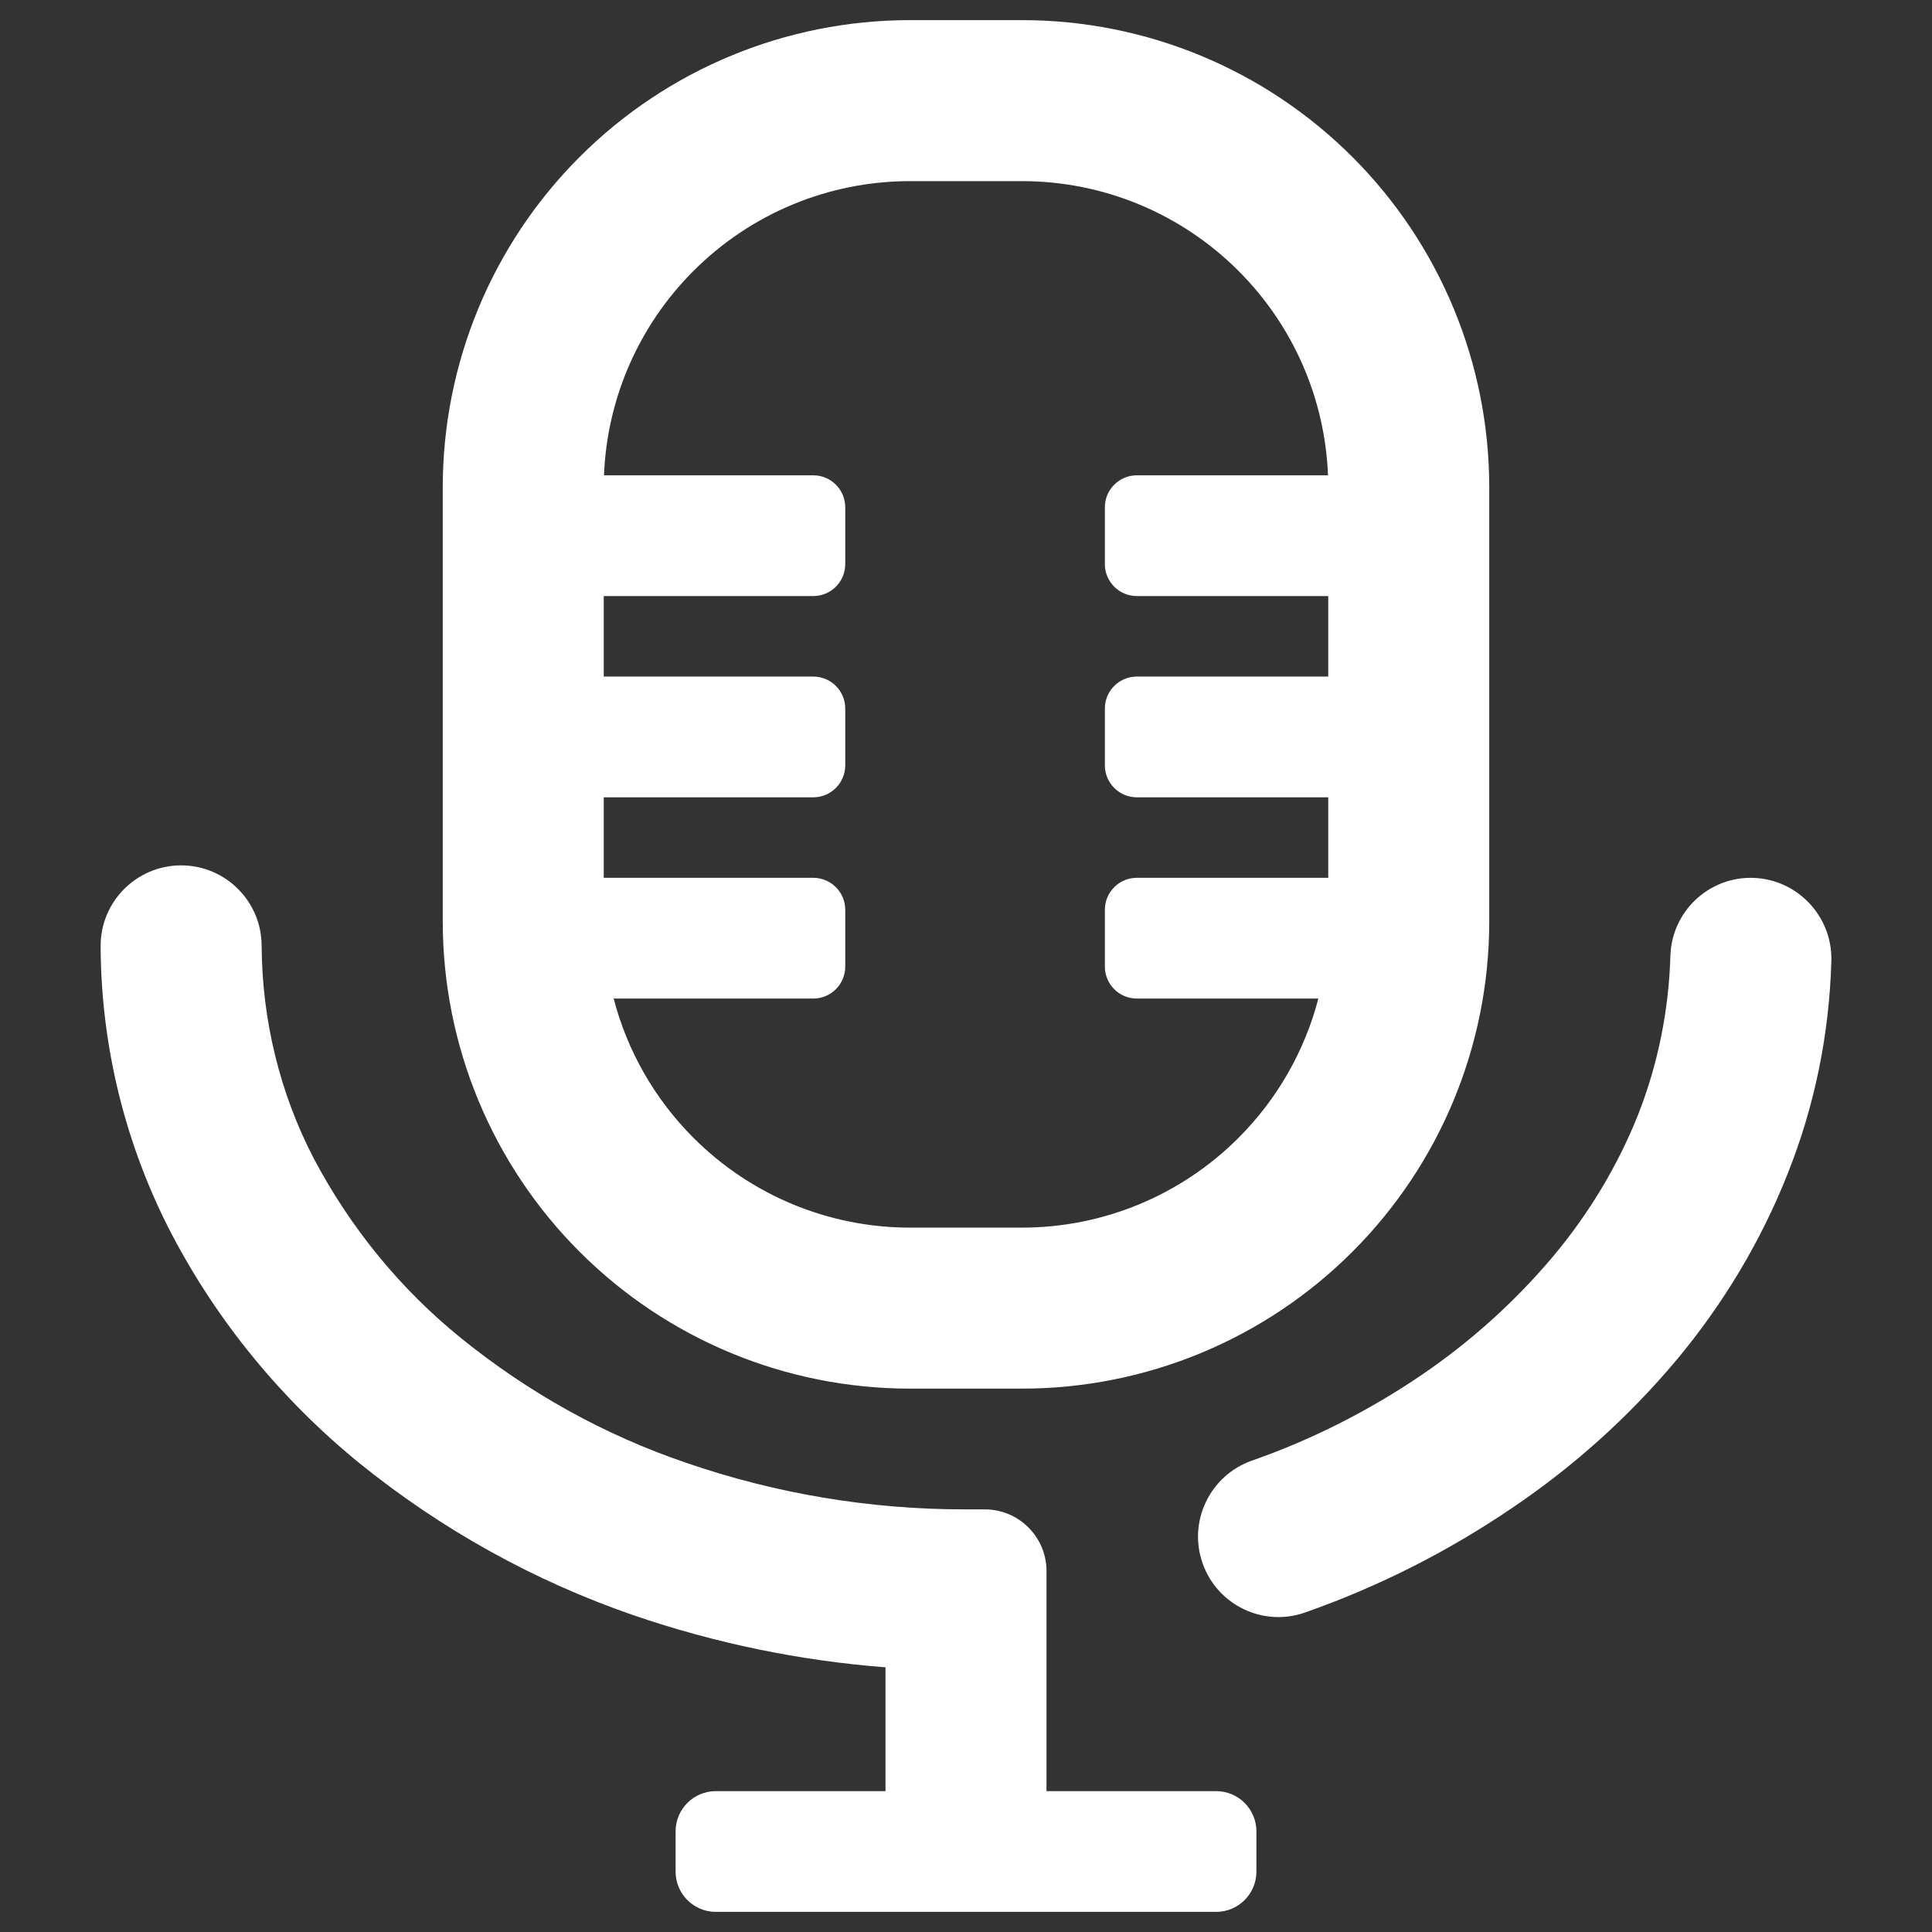 <?xml version="1.0" encoding="UTF-8" standalone="no"?><!-- Generator: Gravit.io --><svg xmlns="http://www.w3.org/2000/svg" xmlns:xlink="http://www.w3.org/1999/xlink" style="isolation:isolate" viewBox="0 0 48 48" width="48pt" height="48pt"><rect x="0" y="0" width="48" height="48" fill="#333333" stroke="none"/><linearGradient id="_lgradient_3" x1="0.552" y1="-0.08" x2="0.552" y2="0.92" gradientTransform="matrix(43,0,0,47,2.5,0.5)" gradientUnits="userSpaceOnUse"><stop offset="0%" stop-opacity="1" style="stop-color:rgb(255,255,255)"/><stop offset="100%" stop-opacity="1" style="stop-color:rgb(255,255,255)"/></linearGradient><path d=" M 15.246 24.809 L 15.246 24.809 L 20.205 24.809 C 20.644 24.809 21 24.453 21 24.015 L 21 22.604 C 21 22.165 20.644 21.809 20.205 21.809 L 15 21.809 L 15 19.809 L 15 19.809 L 20.205 19.809 C 20.644 19.809 21 19.453 21 19.015 L 21 17.604 C 21 17.165 20.644 16.809 20.205 16.809 L 15 16.809 L 15 14.809 L 15 14.809 L 20.205 14.809 C 20.644 14.809 21 14.453 21 14.015 L 21 12.604 C 21 12.165 20.644 11.809 20.205 11.809 L 15.006 11.809 C 15.081 9.899 15.871 8.089 17.23 6.73 C 18.66 5.3 20.59 4.5 22.61 4.5 L 22.61 4.5 L 25.39 4.5 C 27.41 4.5 29.34 5.3 30.77 6.73 C 32.129 8.089 32.919 9.899 32.994 11.809 L 28.244 11.809 L 28.244 11.809 L 28.244 11.809 C 27.806 11.809 27.45 12.165 27.45 12.604 L 27.45 14.015 C 27.45 14.453 27.806 14.809 28.244 14.809 L 33 14.809 L 33 16.809 L 28.244 16.809 L 28.244 16.809 L 28.244 16.809 L 28.244 16.809 C 27.806 16.809 27.45 17.165 27.45 17.604 L 27.45 19.015 C 27.45 19.453 27.806 19.809 28.244 19.809 L 33 19.809 L 33 21.809 L 28.244 21.809 L 28.244 21.809 L 28.244 21.809 L 28.244 21.809 L 28.244 21.809 C 27.806 21.809 27.45 22.165 27.45 22.604 L 27.45 24.015 C 27.45 24.453 27.806 24.809 28.244 24.809 L 32.754 24.809 C 32.416 26.107 31.737 27.303 30.77 28.27 C 29.34 29.7 27.41 30.5 25.39 30.5 L 22.61 30.5 C 20.59 30.5 18.66 29.7 17.23 28.27 C 16.263 27.303 15.584 26.107 15.246 24.809 Z  M 22 44.5 L 22 41.424 C 19.87 41.259 17.767 40.826 15.74 40.13 C 13.27 39.28 10.97 38 8.94 36.36 C 7.01 34.79 5.41 32.85 4.26 30.65 C 3.11 28.44 2.51 25.99 2.5 23.51 L 2.5 23.51 C 2.494 22.406 3.386 21.506 4.49 21.5 L 4.49 21.5 C 5.594 21.494 6.494 22.386 6.5 23.49 L 6.5 23.49 C 6.51 25.34 6.95 27.16 7.8 28.79 C 8.71 30.51 9.95 32.03 11.46 33.25 C 13.13 34.6 15.01 35.65 17.04 36.34 C 19.27 37.11 21.61 37.5 23.96 37.5 L 23.96 37.5 L 23.96 37.5 L 23.96 37.5 L 23.96 37.5 L 23.96 37.5 L 23.96 37.5 L 23.96 37.5 L 23.96 37.5 L 24.468 37.5 C 25.313 37.5 26 38.187 26 39.032 L 26 44.5 L 30.215 44.5 C 30.767 44.5 31.215 44.948 31.215 45.5 L 31.215 46.5 C 31.215 47.052 30.767 47.5 30.215 47.5 L 24.468 47.5 L 24.468 47.5 L 23.532 47.5 L 23.532 47.5 L 17.785 47.5 C 17.233 47.5 16.785 47.052 16.785 46.5 L 16.785 45.5 C 16.785 44.948 17.233 44.5 17.785 44.5 L 22 44.5 L 22 44.5 Z  M 41.5 23.76 L 41.5 23.76 C 41.527 22.656 42.444 21.782 43.545 21.81 L 43.545 21.81 C 44.646 21.838 45.522 22.756 45.5 23.86 L 45.5 23.86 C 45.45 25.68 45.09 27.47 44.41 29.17 C 43.75 30.84 42.81 32.4 41.66 33.78 C 40.47 35.2 39.09 36.44 37.56 37.47 C 35.97 38.55 34.25 39.42 32.43 40.06 L 32.43 40.06 C 31.392 40.43 30.25 39.885 29.88 38.845 L 29.88 38.845 C 29.51 37.805 30.057 36.66 31.1 36.29 L 31.1 36.29 C 32.59 35.77 34.01 35.05 35.32 34.16 C 36.54 33.33 37.64 32.34 38.59 31.21 C 39.47 30.16 40.19 28.97 40.7 27.69 C 41.19 26.44 41.46 25.11 41.5 23.76 L 41.5 23.76 L 41.5 23.76 L 41.5 23.76 L 41.5 23.76 L 41.5 23.76 L 41.5 23.76 L 41.5 23.76 L 41.5 23.76 L 41.5 23.76 Z  M 22.61 0.5 L 25.39 0.5 C 28.47 0.5 31.42 1.72 33.6 3.9 C 35.78 6.08 37 9.03 37 12.11 L 37 22.89 C 37 25.97 35.78 28.92 33.6 31.1 C 31.42 33.28 28.47 34.5 25.39 34.5 L 22.61 34.5 C 19.53 34.5 16.58 33.28 14.4 31.1 C 12.22 28.92 11 25.97 11 22.89 L 11 12.11 C 11 9.03 12.22 6.08 14.4 3.9 C 16.58 1.72 19.53 0.5 22.61 0.5 L 22.61 0.5 Z " fill-rule="evenodd" fill="url(#_lgradient_3)"/></svg>
